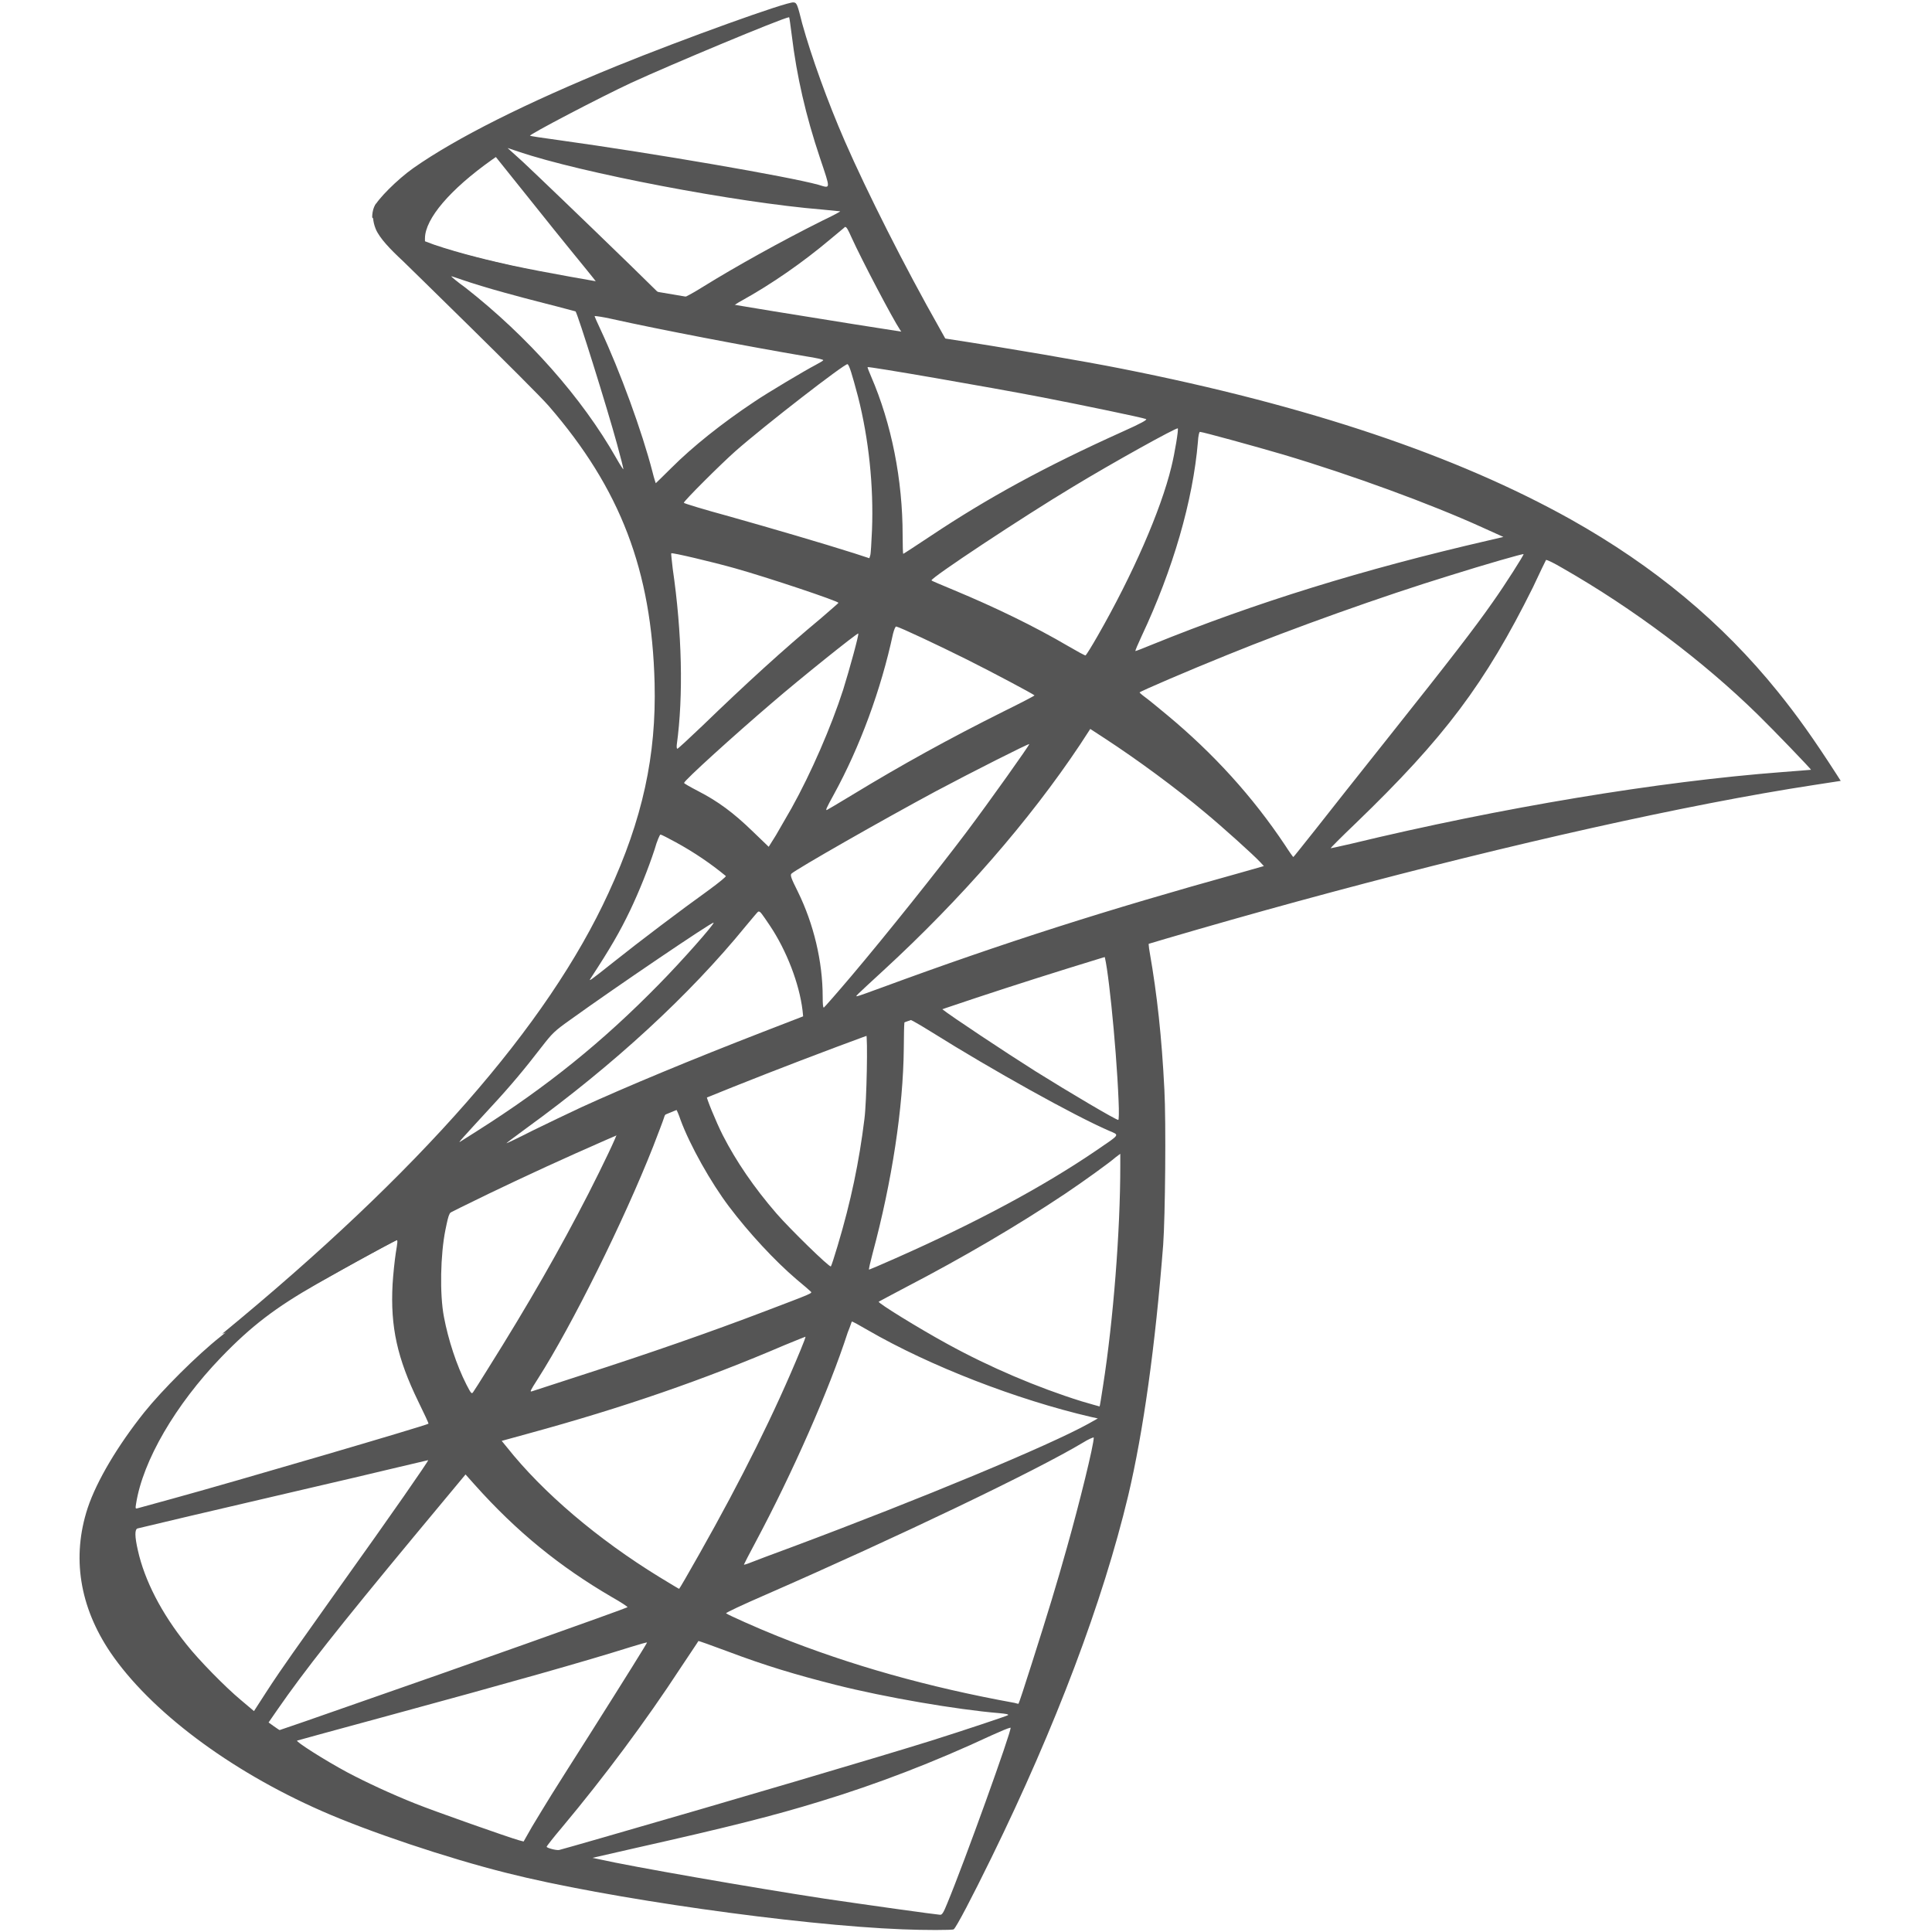 <?xml version="1.0" encoding="UTF-8"?>
<svg width="50px" height="50px" viewBox="0 0 50 50" version="1.1" xmlns="http://www.w3.org/2000/svg" xmlns:xlink="http://www.w3.org/1999/xlink">
    <!-- Generator: Sketch 48.2 (47327) - http://www.bohemiancoding.com/sketch -->
    <title>sql</title>
    <desc>Created with Sketch.</desc>
    <defs></defs>
    <g id="Symbols" stroke="none" stroke-width="1" fill="none" fill-rule="evenodd">
        <g id="sql">
            <g>
                <g id="microsoft-sql-server" transform="translate(2, 0)" fill="#555555" fill-rule="nonzero">
                    <path d="M28.836,23.35 L18.845,26.612 L10.154,30.449 L7.722,31.09 C7.103,31.68 6.454,32.276 5.751,32.88 C4.981,33.545 4.264,34.149 3.712,34.587 C3.101,35.07 2.194,35.976 1.734,36.55 C1.047,37.411 0.503,38.325 0.269,39.027 C-0.147,40.296 0.057,41.579 0.858,42.765 C1.885,44.275 3.931,45.816 6.318,46.865 C7.533,47.402 9.58,48.089 11.12,48.474 C13.68,49.123 18.634,49.826 21.36,49.931 C21.911,49.954 22.651,49.954 22.681,49.931 C22.742,49.894 23.165,49.086 23.656,48.081 C25.332,44.66 26.54,41.451 27.197,38.71 C27.59,37.049 27.899,34.836 28.103,32.216 C28.156,31.483 28.179,29.029 28.134,28.198 C28.066,26.839 27.945,25.737 27.756,24.657 C27.726,24.498 27.718,24.355 27.733,24.347 C27.763,24.325 27.854,24.294 29.085,23.939 L28.836,23.35 L28.836,23.35 L28.836,23.35 L28.836,23.35 Z M26.556,24.687 C26.646,24.687 26.888,27.005 26.948,28.47 C26.963,28.78 26.956,28.984 26.941,28.984 C26.88,28.984 25.664,28.266 24.796,27.723 C24.041,27.247 22.606,26.295 22.38,26.114 C22.304,26.061 22.311,26.054 22.931,25.842 C23.98,25.487 26.472,24.687 26.556,24.687 Z M21.466,26.363 C21.534,26.363 21.707,26.461 22.123,26.718 C23.678,27.692 25.793,28.87 26.699,29.263 C26.978,29.384 27.008,29.339 26.367,29.777 C24.992,30.713 23.278,31.634 21.179,32.563 C20.809,32.729 20.499,32.858 20.492,32.858 C20.477,32.858 20.522,32.669 20.582,32.442 C21.088,30.562 21.375,28.659 21.39,27.134 C21.398,26.378 21.398,26.378 21.466,26.356 C21.451,26.363 21.458,26.363 21.466,26.363 Z M20.416,26.764 C20.461,26.809 20.431,28.5 20.371,28.961 C20.235,30.064 20.023,31.09 19.676,32.246 C19.593,32.525 19.517,32.759 19.503,32.774 C19.472,32.812 18.438,31.8 18.098,31.408 C17.509,30.728 17.048,30.048 16.708,29.384 C16.535,29.044 16.263,28.38 16.286,28.357 C16.406,28.274 20.386,26.733 20.416,26.764 Z M15.477,28.704 C15.485,28.704 15.492,28.704 15.5,28.712 C15.515,28.727 15.568,28.848 15.613,28.984 C15.855,29.641 16.399,30.607 16.867,31.226 C17.38,31.906 18.053,32.631 18.611,33.107 C18.793,33.258 18.959,33.401 18.981,33.424 C19.027,33.469 19.042,33.462 17.811,33.93 C16.384,34.474 14.828,35.017 13.046,35.591 C12.62,35.728 12.195,35.867 11.77,36.006 C11.702,36.029 11.724,35.991 11.921,35.682 C12.804,34.3 14.148,31.589 14.904,29.671 C15.032,29.339 15.16,29.006 15.183,28.931 C15.213,28.825 15.251,28.787 15.349,28.734 C15.402,28.719 15.455,28.704 15.477,28.704 Z M13.967,29.331 C13.99,29.346 13.605,30.154 13.227,30.894 C12.495,32.321 11.694,33.726 10.622,35.433 C10.441,35.727 10.267,35.999 10.244,36.029 C10.207,36.082 10.192,36.067 10.071,35.833 C9.814,35.327 9.602,34.677 9.489,34.081 C9.376,33.492 9.399,32.465 9.527,31.831 C9.625,31.362 9.618,31.37 9.844,31.257 C10.811,30.766 13.937,29.301 13.967,29.331 Z M26.993,29.86 L26.993,30.177 C26.993,31.861 26.812,34.171 26.548,35.856 C26.503,36.15 26.465,36.392 26.457,36.399 C26.457,36.399 26.238,36.339 25.982,36.263 C24.849,35.908 23.618,35.387 22.508,34.776 C21.775,34.375 20.711,33.718 20.741,33.688 C20.748,33.681 21.065,33.515 21.435,33.318 C22.916,32.548 24.335,31.717 25.566,30.894 C26.027,30.585 26.721,30.086 26.873,29.95 L26.993,29.86 Z M8.266,32.095 C8.296,32.095 8.288,32.155 8.243,32.427 C8.213,32.623 8.175,32.986 8.16,33.235 C8.1,34.338 8.281,35.153 8.825,36.271 C8.976,36.58 9.097,36.837 9.089,36.845 C9.036,36.89 4.037,38.355 2.466,38.785 C1.998,38.914 1.59,39.027 1.56,39.034 C1.507,39.05 1.5,39.042 1.522,38.914 C1.696,37.804 2.542,36.354 3.72,35.13 C4.505,34.315 5.132,33.839 6.204,33.227 C6.975,32.789 8.16,32.133 8.251,32.102 C8.251,32.095 8.258,32.095 8.266,32.095 Z M20.046,34.202 C20.054,34.194 20.235,34.292 20.454,34.421 C22.07,35.357 24.32,36.225 26.238,36.671 L26.412,36.709 L26.17,36.845 C25.166,37.403 21.866,38.778 18.491,40.039 C18,40.22 17.516,40.401 17.426,40.439 C17.335,40.477 17.252,40.5 17.252,40.492 C17.252,40.484 17.388,40.22 17.562,39.895 C18.505,38.128 19.457,35.976 19.94,34.481 C20.001,34.338 20.038,34.209 20.046,34.202 Z M18.845,34.594 C18.853,34.602 18.793,34.76 18.717,34.942 C18.06,36.535 17.199,38.272 16.097,40.22 C15.817,40.719 15.583,41.119 15.576,41.119 C15.568,41.119 15.342,40.983 15.07,40.817 C13.469,39.835 12.049,38.627 11.12,37.456 L10.984,37.29 L11.671,37.101 C14.133,36.429 16.225,35.704 18.302,34.813 C18.596,34.693 18.838,34.594 18.845,34.594 Z M26.306,37.2 C26.306,37.2 26.314,37.207 26.306,37.2 C26.314,37.373 25.929,38.929 25.611,40.054 C25.347,40.998 25.121,41.738 24.705,43.044 C24.524,43.618 24.366,44.094 24.358,44.094 C24.35,44.094 24.305,44.086 24.26,44.071 C22.017,43.664 20.008,43.097 18.121,42.342 C17.592,42.131 16.837,41.791 16.791,41.753 C16.776,41.738 17.23,41.526 17.803,41.277 C21.239,39.775 24.804,38.068 26.027,37.335 C26.17,37.245 26.284,37.2 26.306,37.2 Z M9.081,37.789 C9.097,37.804 8.138,39.186 6.793,41.066 C6.325,41.723 5.781,42.493 5.578,42.78 C5.374,43.067 5.064,43.52 4.89,43.792 L4.573,44.283 L4.233,43.996 C3.833,43.664 3.138,42.954 2.829,42.561 C2.179,41.753 1.741,40.9 1.568,40.122 C1.485,39.76 1.485,39.578 1.56,39.556 C1.673,39.526 3.69,39.05 5.578,38.612 C6.627,38.37 7.843,38.083 8.281,37.977 C8.719,37.872 9.074,37.789 9.081,37.789 Z M10.048,38.159 L10.29,38.43 C11.377,39.646 12.487,40.545 13.831,41.33 C14.073,41.466 14.254,41.587 14.239,41.595 C14.186,41.632 9.572,43.271 7.435,44.011 C6.235,44.434 5.245,44.774 5.238,44.774 C5.23,44.774 5.162,44.728 5.087,44.675 L4.951,44.577 L5.17,44.26 C5.88,43.233 6.771,42.108 8.711,39.767 L10.048,38.159 Z M16.074,42.47 C16.082,42.463 16.414,42.584 16.822,42.735 C17.803,43.105 18.581,43.339 19.623,43.603 C20.907,43.928 22.765,44.245 23.86,44.336 C24.026,44.351 24.116,44.366 24.086,44.389 C24.033,44.419 22.923,44.789 22.108,45.046 C20.809,45.453 16.844,46.624 13.612,47.553 C13.016,47.726 12.502,47.87 12.472,47.877 C12.397,47.893 12.147,47.824 12.147,47.794 C12.147,47.779 12.329,47.545 12.548,47.288 C13.635,45.989 14.715,44.54 15.613,43.165 C15.863,42.788 16.074,42.478 16.074,42.47 Z M14.745,42.508 C14.752,42.516 14.216,43.377 13.28,44.857 C12.88,45.483 12.434,46.193 12.276,46.443 C12.125,46.684 11.898,47.062 11.77,47.273 L11.551,47.658 L11.437,47.628 C11.166,47.553 9.255,46.88 8.749,46.677 C8.122,46.427 7.473,46.125 6.99,45.869 C6.386,45.544 5.63,45.061 5.691,45.046 C5.706,45.038 6.74,44.759 7.986,44.419 C11.294,43.52 13.129,42.999 14.33,42.622 C14.549,42.554 14.737,42.501 14.745,42.508 Z M24.147,44.713 L24.154,44.713 C24.184,44.789 22.961,48.187 22.515,49.259 C22.417,49.501 22.38,49.561 22.327,49.554 C22.198,49.546 20.424,49.297 19.344,49.138 C17.464,48.851 14.307,48.3 13.514,48.119 L13.333,48.081 L14.458,47.824 C16.875,47.281 18.037,46.986 19.215,46.624 C20.703,46.171 22.176,45.604 23.663,44.91 C23.897,44.804 24.094,44.721 24.147,44.713 Z" id="Shape"></path>
                    <path d="M18.536,0.062 C18.37,0.039 15.689,1.006 13.96,1.708 C11.626,2.659 9.814,3.566 8.696,4.351 C8.281,4.645 7.76,5.166 7.677,5.37 C7.647,5.446 7.632,5.536 7.632,5.627 L8.644,6.586 L11.052,7.356 L16.784,8.383 L23.339,9.508 L23.407,8.942 C23.384,8.942 23.369,8.935 23.346,8.935 L22.485,8.799 L22.312,8.489 C21.421,6.918 20.439,4.97 19.865,3.656 C19.42,2.637 18.997,1.459 18.762,0.613 C18.634,0.099 18.619,0.069 18.536,0.062 L18.536,0.062 L18.536,0.062 L18.536,0.062 Z M18.415,0.447 L18.423,0.447 C18.43,0.454 18.46,0.666 18.491,0.915 C18.619,1.972 18.853,2.992 19.223,4.094 C19.502,4.925 19.502,4.879 19.178,4.781 C18.408,4.57 14.957,3.973 12.457,3.626 C12.057,3.573 11.717,3.52 11.717,3.513 C11.687,3.483 13.522,2.523 14.33,2.146 C15.364,1.67 18.204,0.484 18.415,0.447 Z M11.135,3.83 L11.43,3.928 C13.031,4.472 17.056,5.242 19.276,5.423 C19.525,5.446 19.737,5.469 19.744,5.469 C19.751,5.476 19.54,5.589 19.268,5.718 C18.196,6.254 17.018,6.911 16.202,7.417 C15.961,7.568 15.742,7.689 15.712,7.689 C15.681,7.689 15.523,7.658 15.357,7.636 L15.055,7.59 L14.3,6.85 C12.971,5.559 11.928,4.562 11.528,4.185 L11.135,3.83 Z M10.833,4.064 L11.898,5.393 C12.48,6.125 13.069,6.843 13.197,7.001 C13.325,7.16 13.431,7.288 13.424,7.296 C13.393,7.319 11.883,7.024 11.083,6.843 C10.26,6.654 9.92,6.563 9.414,6.405 L8.998,6.269 L8.998,6.163 C9.006,5.657 9.648,4.902 10.735,4.132 L10.833,4.064 Z M19.88,5.876 C19.91,5.876 19.948,5.944 20.039,6.148 C20.295,6.714 21.096,8.24 21.292,8.534 C21.353,8.633 21.458,8.64 20.394,8.466 C17.834,8.051 17.01,7.915 17.01,7.9 C17.01,7.893 17.086,7.84 17.184,7.787 C17.977,7.349 18.777,6.79 19.487,6.193 C19.661,6.05 19.82,5.914 19.85,5.891 C19.857,5.876 19.872,5.869 19.88,5.876 Z" id="Shape"></path>
                    <path d="M7.73,5.265 C7.73,5.265 7.564,5.529 7.722,5.922 C7.82,6.163 8.107,6.458 8.432,6.76 C8.432,6.76 11.792,10.037 12.2,10.505 C14.058,12.65 14.866,14.764 14.941,17.679 C14.987,19.552 14.632,21.198 13.748,23.109 C12.177,26.537 8.862,30.32 3.75,34.519 L4.498,34.27 C4.981,33.907 5.638,33.522 7.178,32.676 C10.735,30.728 14.737,28.938 19.646,27.096 C26.714,24.438 38.336,21.326 44.951,20.315 L45.638,20.209 L45.532,20.043 C44.928,19.106 44.513,18.525 44.014,17.906 C42.564,16.108 40.805,14.651 38.653,13.443 C35.693,11.789 31.864,10.498 27.016,9.539 C26.102,9.357 24.094,9.01 22.463,8.761 C19.004,8.225 16.769,7.855 14.307,7.432 C13.424,7.281 12.102,7.054 11.226,6.866 C10.773,6.767 9.905,6.563 9.225,6.329 C8.681,6.118 7.896,5.906 7.73,5.265 Z M9.678,7.152 C9.685,7.145 9.806,7.19 9.965,7.243 C10.252,7.341 10.622,7.454 11.06,7.575 C11.391,7.666 11.724,7.755 12.057,7.84 C12.51,7.953 12.887,8.059 12.895,8.059 C12.948,8.111 13.711,10.55 13.967,11.487 C14.065,11.842 14.141,12.144 14.133,12.144 C14.126,12.151 14.043,12.023 13.945,11.849 C13.061,10.294 11.664,8.715 10.048,7.447 C9.837,7.296 9.678,7.16 9.678,7.152 Z M13.393,8.179 C13.431,8.179 13.597,8.202 13.801,8.247 C15.085,8.534 17.388,8.972 18.86,9.222 C19.11,9.259 19.306,9.305 19.306,9.32 C19.306,9.335 19.215,9.388 19.102,9.448 C18.853,9.576 17.849,10.173 17.516,10.4 C16.678,10.958 15.923,11.562 15.379,12.106 C15.16,12.325 14.971,12.506 14.971,12.506 C14.971,12.506 14.926,12.378 14.888,12.219 C14.617,11.17 14.05,9.614 13.537,8.519 C13.454,8.346 13.386,8.187 13.386,8.172 C13.386,8.187 13.386,8.179 13.393,8.179 Z M19.933,9.425 C19.978,9.44 20.054,9.697 20.205,10.264 C20.484,11.359 20.612,12.582 20.567,13.722 C20.552,14.039 20.537,14.334 20.522,14.372 L20.499,14.447 L20.107,14.319 C19.298,14.062 17.985,13.677 16.859,13.36 C16.218,13.186 15.697,13.027 15.697,13.012 C15.697,12.967 16.633,12.031 17.033,11.676 C17.796,11.004 19.865,9.403 19.933,9.425 Z M20.454,9.501 C20.477,9.478 23.58,10.014 24.992,10.286 C26.042,10.49 27.567,10.807 27.658,10.845 C27.703,10.86 27.545,10.951 27.039,11.177 C25.045,12.076 23.565,12.884 22.093,13.866 C21.707,14.122 21.383,14.334 21.375,14.334 C21.368,14.334 21.36,14.115 21.36,13.851 C21.36,12.416 21.073,10.966 20.544,9.743 C20.492,9.622 20.446,9.509 20.454,9.501 Z M28.481,11.087 C28.504,11.109 28.405,11.721 28.315,12.083 C28.043,13.209 27.311,14.878 26.412,16.448 C26.253,16.728 26.11,16.954 26.095,16.962 C26.08,16.969 25.876,16.856 25.642,16.72 C24.766,16.207 23.769,15.723 22.682,15.27 C22.38,15.142 22.115,15.036 22.108,15.021 C22.055,14.976 24.486,13.367 25.77,12.597 C26.79,11.978 28.451,11.056 28.481,11.087 Z M29.055,11.177 C29.123,11.177 30.497,11.555 31.215,11.766 C32.989,12.295 35.028,13.043 36.357,13.647 L36.908,13.896 L36.523,13.986 C33.276,14.734 30.497,15.595 27.816,16.682 C27.597,16.773 27.401,16.849 27.386,16.849 C27.371,16.849 27.447,16.675 27.545,16.463 C28.353,14.749 28.874,12.959 29.002,11.434 C29.01,11.291 29.032,11.177 29.055,11.177 Z M15.372,14.319 C15.394,14.296 16.444,14.545 17.01,14.704 C17.871,14.945 19.699,15.557 19.699,15.602 C19.699,15.61 19.495,15.784 19.253,15.995 C18.264,16.818 17.312,17.687 16.172,18.789 C15.832,19.114 15.545,19.378 15.53,19.378 C15.515,19.378 15.508,19.333 15.515,19.272 C15.689,18.004 15.651,16.373 15.41,14.719 C15.387,14.507 15.364,14.326 15.372,14.319 Z M37.43,14.341 C37.444,14.356 36.946,15.142 36.629,15.587 C36.176,16.237 35.511,17.098 34.009,18.986 C33.216,19.982 32.325,21.108 32.03,21.485 C31.728,21.863 31.479,22.18 31.471,22.18 C31.464,22.18 31.366,22.044 31.26,21.878 C30.414,20.609 29.402,19.499 28.202,18.502 C27.975,18.313 27.726,18.109 27.643,18.049 C27.56,17.989 27.492,17.928 27.492,17.921 C27.492,17.898 28.775,17.347 29.75,16.954 C31.456,16.259 33.782,15.429 35.526,14.893 C36.44,14.606 37.414,14.326 37.43,14.341 Z M38.011,14.492 C38.041,14.485 38.222,14.575 38.441,14.704 C40.276,15.753 42.074,17.105 43.493,18.495 C43.894,18.887 44.883,19.914 44.868,19.922 C44.868,19.922 44.52,19.952 44.113,19.982 C40.933,20.224 36.863,20.896 32.952,21.84 C32.687,21.9 32.453,21.953 32.438,21.953 C32.423,21.953 32.717,21.659 33.088,21.304 C35.383,19.091 36.433,17.694 37.671,15.202 C37.845,14.832 37.996,14.515 38.011,14.492 C38.003,14.492 38.003,14.492 38.011,14.492 Z M21.194,16.214 C21.3,16.237 22.281,16.698 23.021,17.067 C23.701,17.407 24.721,17.951 24.773,17.996 C24.781,18.004 24.418,18.193 23.973,18.412 C22.553,19.121 21.337,19.793 20.069,20.564 C19.706,20.783 19.404,20.964 19.397,20.964 C19.367,20.964 19.374,20.934 19.578,20.564 C20.258,19.325 20.801,17.845 21.111,16.403 C21.141,16.29 21.171,16.214 21.194,16.214 Z M20.212,16.395 C20.235,16.418 19.978,17.347 19.82,17.853 C19.51,18.812 18.989,20.012 18.483,20.919 C18.362,21.13 18.181,21.44 18.083,21.613 L17.894,21.915 L17.471,21.508 C16.98,21.032 16.58,20.737 16.067,20.473 C15.863,20.367 15.704,20.277 15.704,20.262 C15.704,20.201 16.995,19.031 17.985,18.185 C18.694,17.573 20.19,16.373 20.212,16.395 Z M26.216,18.865 L26.586,19.106 C27.431,19.658 28.428,20.39 29.191,21.032 C29.621,21.387 30.452,22.134 30.618,22.316 L30.709,22.414 L30.097,22.588 C26.638,23.547 23.965,24.4 20.847,25.548 C20.499,25.676 20.205,25.782 20.182,25.782 C20.137,25.782 20.099,25.819 20.877,25.102 C22.87,23.267 24.637,21.243 25.951,19.272 L26.216,18.865 Z M24.637,19.257 C24.652,19.272 23.618,20.73 22.999,21.553 C22.259,22.535 20.945,24.181 20.039,25.253 C19.661,25.699 19.336,26.069 19.321,26.076 C19.298,26.084 19.291,25.971 19.291,25.797 C19.291,24.883 19.057,23.909 18.649,23.078 C18.475,22.731 18.445,22.648 18.483,22.61 C18.626,22.482 20.824,21.228 22.213,20.481 C23.15,19.982 24.615,19.242 24.637,19.257 Z M15.092,21.598 C15.115,21.598 15.289,21.689 15.485,21.795 C15.968,22.059 16.399,22.353 16.784,22.671 C16.799,22.686 16.603,22.844 16.346,23.033 C15.629,23.547 14.541,24.37 13.907,24.876 C13.242,25.404 13.22,25.419 13.295,25.306 C13.794,24.543 14.043,24.113 14.307,23.562 C14.541,23.071 14.775,22.489 14.941,21.983 C15.002,21.764 15.077,21.598 15.092,21.598 Z M17.637,23.592 C17.675,23.584 17.72,23.652 17.924,23.954 C18.355,24.596 18.687,25.457 18.77,26.152 L18.785,26.303 L17.751,26.703 C15.9,27.42 14.194,28.13 13.038,28.659 C12.714,28.81 12.147,29.082 11.777,29.263 C11.407,29.452 11.105,29.595 11.105,29.588 C11.105,29.58 11.339,29.407 11.626,29.195 C13.884,27.556 15.84,25.759 17.305,23.962 C17.464,23.773 17.607,23.599 17.622,23.592 L17.637,23.592 Z M16.467,23.879 C16.497,23.909 15.636,24.883 15.047,25.48 C13.59,26.967 12.147,28.13 10.358,29.263 C10.131,29.407 9.927,29.535 9.905,29.55 C9.852,29.58 9.92,29.505 10.705,28.651 C11.203,28.115 11.581,27.662 12.011,27.103 C12.298,26.733 12.351,26.681 12.767,26.386 C13.877,25.585 16.437,23.849 16.467,23.879 Z" id="Shape"></path>
                </g>
                <rect id="Rectangle-10" x="0" y="0" width="50" height="50"></rect>
            </g>
        </g>
    </g>
</svg>